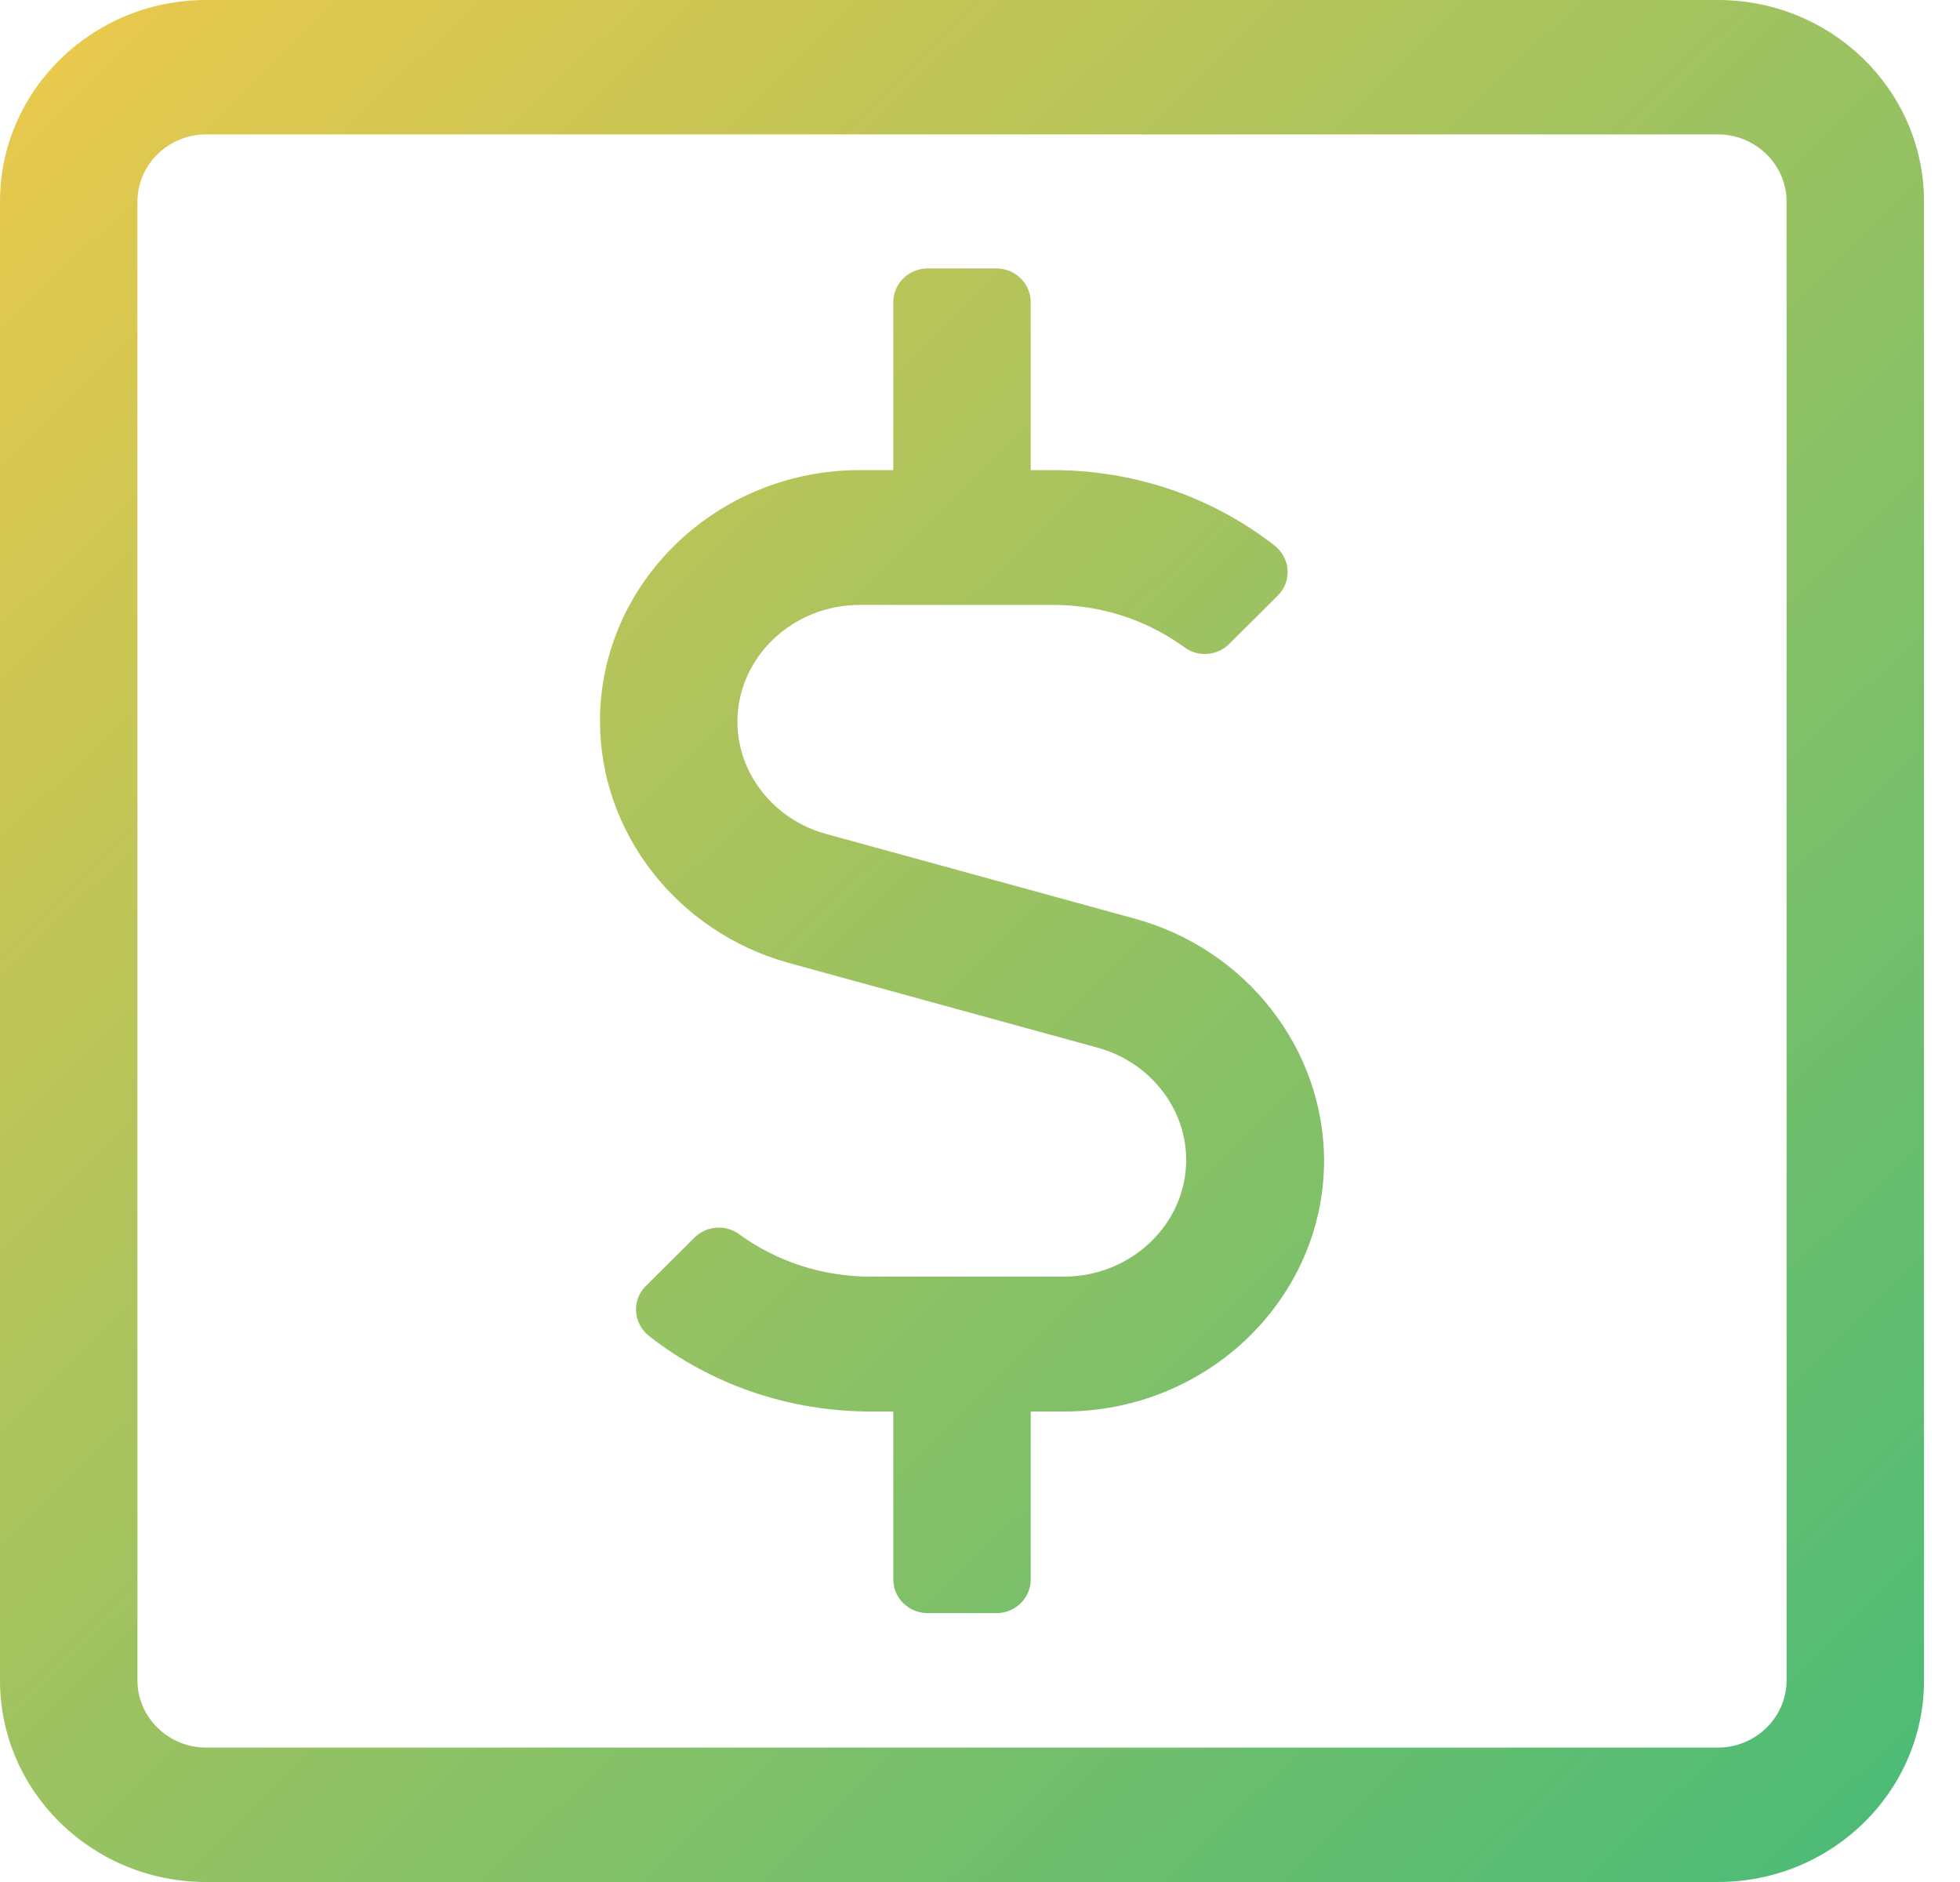 <svg width="25" height="24" viewBox="0 0 25 24" fill="none" xmlns="http://www.w3.org/2000/svg">
	<path d="M14.478 11.716L10.534 10.634C9.871 10.452 9.406 9.863 9.406 9.204C9.406 8.384 10.107 7.714 10.967 7.714H13.432C14.046 7.714 14.632 7.907 15.108 8.255C15.284 8.384 15.525 8.363 15.678 8.213L16.297 7.596C16.483 7.414 16.461 7.114 16.253 6.954C15.453 6.332 14.467 5.995 13.427 5.995H13.147V3.852C13.147 3.616 12.95 3.423 12.709 3.423H11.832C11.591 3.423 11.394 3.616 11.394 3.852V5.995H10.967C9.143 5.995 7.653 7.43 7.653 9.198C7.653 10.623 8.644 11.887 10.058 12.279L14.002 13.361C14.665 13.543 15.13 14.132 15.13 14.791C15.13 15.611 14.429 16.28 13.569 16.28H11.104C10.49 16.28 9.904 16.087 9.428 15.739C9.252 15.611 9.011 15.632 8.858 15.782L8.239 16.398C8.053 16.58 8.075 16.88 8.283 17.041C9.082 17.663 10.069 18 11.109 18H11.394V20.143C11.394 20.379 11.591 20.571 11.832 20.571H12.709C12.95 20.571 13.147 20.379 13.147 20.143V18H13.574C15.399 18 16.889 16.564 16.889 14.796C16.883 13.371 15.897 12.107 14.478 11.716ZM21.912 0H2.629C1.178 0 0 1.152 0 2.571V21.429C0 22.848 1.178 24 2.629 24H21.912C23.364 24 24.541 22.848 24.541 21.429V2.571C24.541 1.152 23.364 0 21.912 0ZM22.788 21.429C22.788 21.9 22.394 22.286 21.912 22.286H2.629C2.147 22.286 1.753 21.9 1.753 21.429V2.571C1.753 2.1 2.147 1.714 2.629 1.714H21.912C22.394 1.714 22.788 2.1 22.788 2.571V21.429Z" fill="url(#paint0_linear_102_95)" />
	<defs>
		<linearGradient id="paint0_linear_102_95" x1="0" y1="0" x2="23.994" y2="24.535" gradientUnits="userSpaceOnUse">
			<stop stop-color="#ECC94B" />
			<stop offset="1" stop-color="#48BB78" />
		</linearGradient>
	</defs>
</svg>
